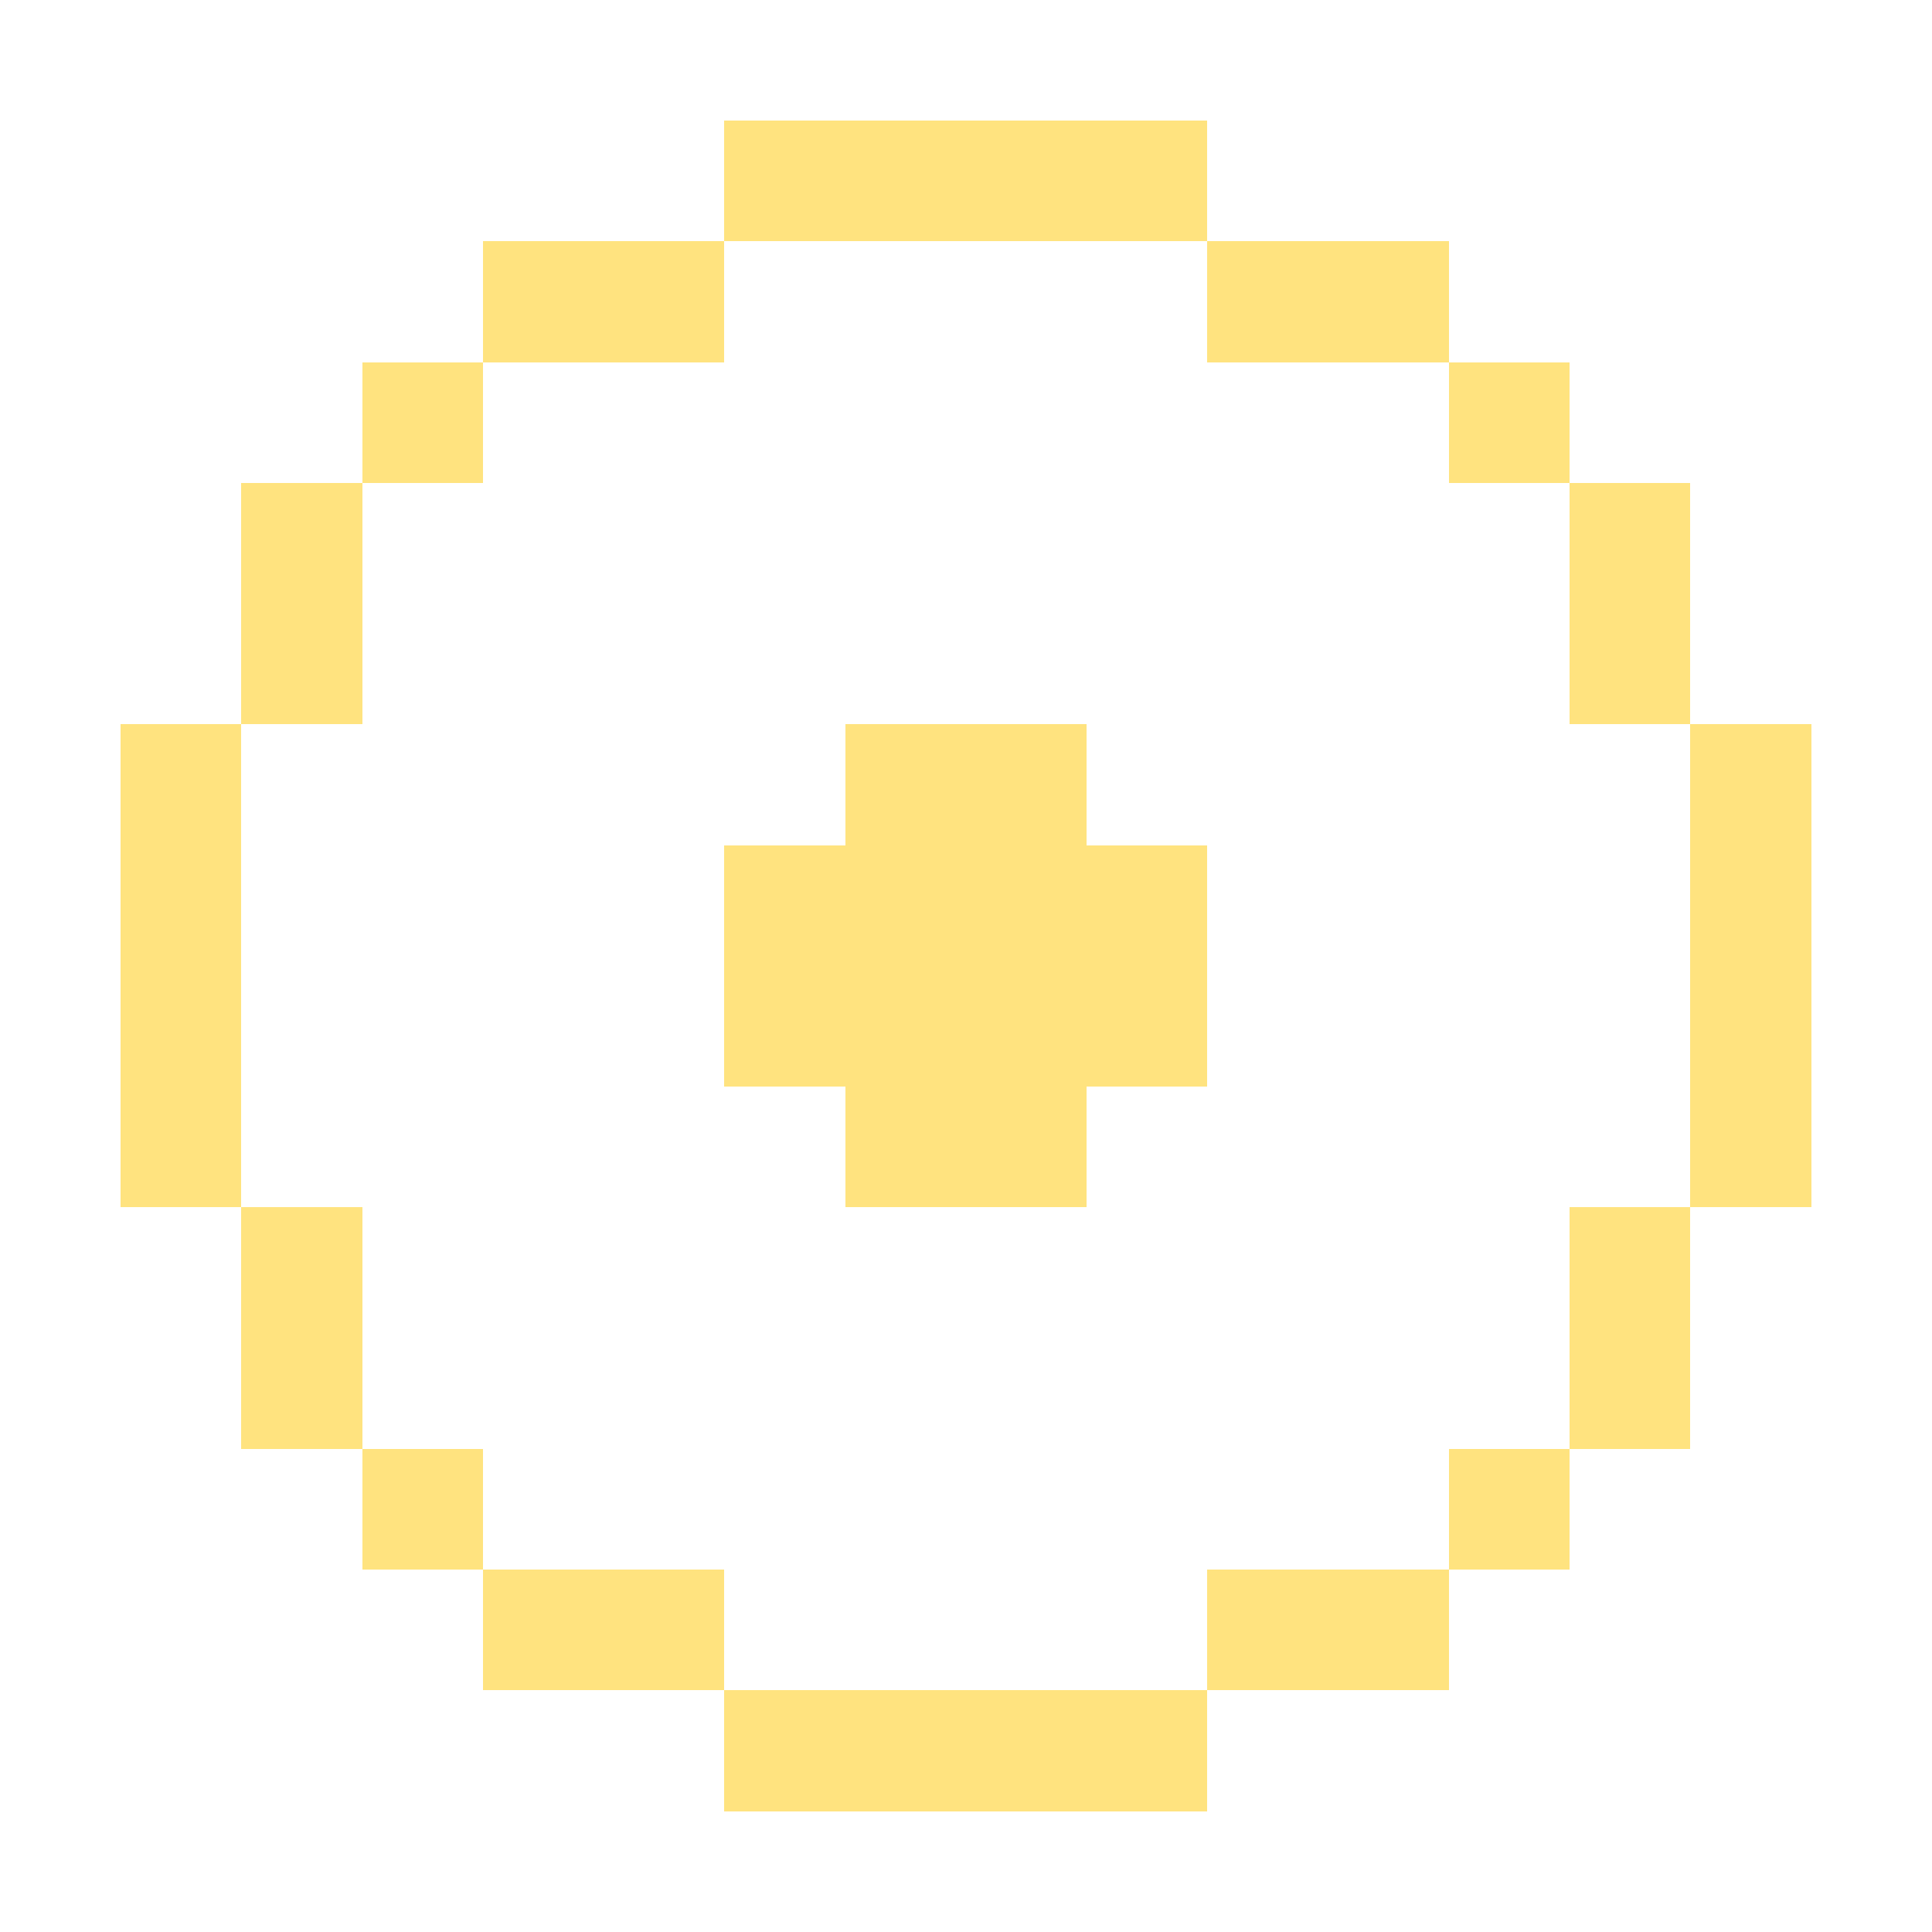 <svg xmlns="http://www.w3.org/2000/svg" shape-rendering="crispEdges" viewBox="0 -0.5 16 16"><path stroke="rgba(255,221,100,0.827)" d="M6 1h4M4 2h2m4 0h2M3 3h1m8 0h1M2 4h1m10 0h1M2 5h1m10 0h1M1 6h1m5 0h2m5 0h1M1 7h1m4 0h4m4 0h1M1 8h1m4 0h4m4 0h1M1 9h1m5 0h2m5 0h1M2 10h1m10 0h1M2 11h1m10 0h1M3 12h1m8 0h1m-9 1h2m4 0h2m-6 1h4"/></svg>